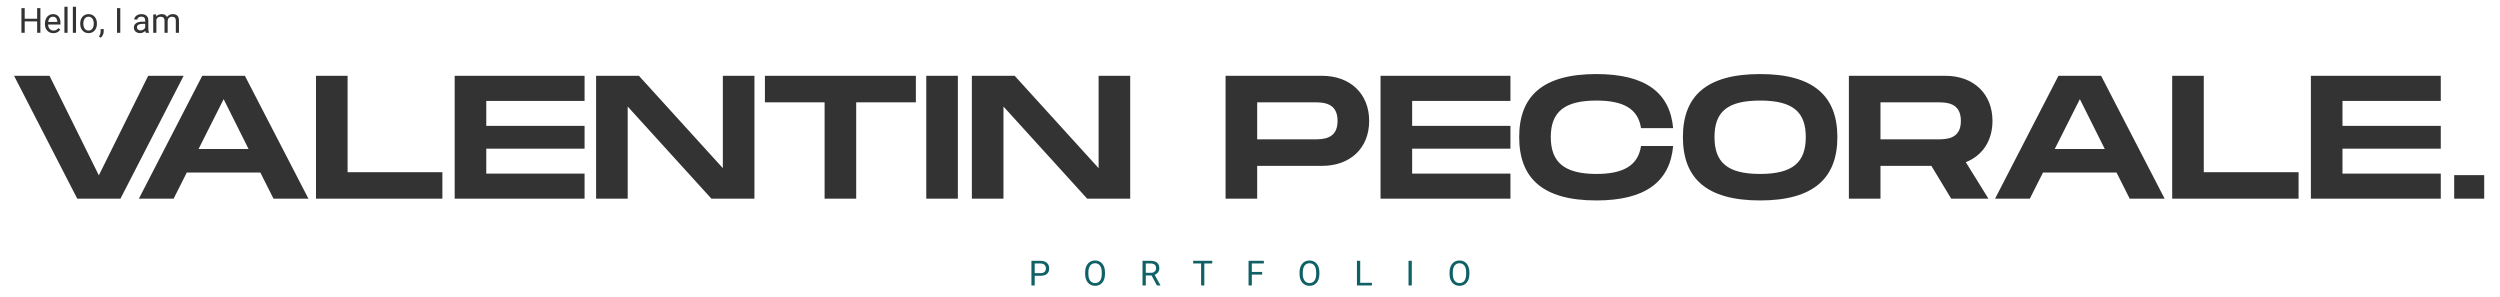 <svg width="1296" height="154" viewBox="0 0 1296 154" fill="none" xmlns="http://www.w3.org/2000/svg">
<path d="M19.469 9.705V11.085H12.543V9.705H19.469ZM12.807 4.203V17H11.11V4.203H12.807ZM20.945 4.203V17H19.258V4.203H20.945ZM27.66 17.176C26.998 17.176 26.398 17.064 25.858 16.842C25.325 16.613 24.865 16.294 24.479 15.884C24.098 15.474 23.805 14.987 23.6 14.425C23.395 13.862 23.292 13.247 23.292 12.579V12.21C23.292 11.437 23.406 10.748 23.635 10.145C23.863 9.535 24.174 9.02 24.566 8.598C24.959 8.176 25.404 7.856 25.902 7.64C26.4 7.423 26.916 7.314 27.449 7.314C28.129 7.314 28.715 7.432 29.207 7.666C29.705 7.9 30.112 8.229 30.429 8.65C30.745 9.066 30.98 9.559 31.132 10.127C31.284 10.69 31.36 11.305 31.36 11.973V12.702H24.259V11.375H29.734V11.252C29.711 10.83 29.623 10.42 29.471 10.021C29.324 9.623 29.09 9.295 28.768 9.037C28.445 8.779 28.006 8.65 27.449 8.65C27.08 8.65 26.74 8.729 26.43 8.888C26.119 9.04 25.852 9.269 25.63 9.573C25.407 9.878 25.234 10.25 25.111 10.69C24.988 11.129 24.927 11.636 24.927 12.21V12.579C24.927 13.03 24.988 13.455 25.111 13.854C25.24 14.246 25.425 14.592 25.665 14.891C25.911 15.19 26.207 15.424 26.553 15.594C26.904 15.764 27.303 15.849 27.748 15.849C28.322 15.849 28.809 15.731 29.207 15.497C29.605 15.263 29.954 14.949 30.253 14.557L31.237 15.339C31.032 15.649 30.771 15.945 30.455 16.227C30.139 16.508 29.749 16.736 29.286 16.912C28.829 17.088 28.287 17.176 27.66 17.176ZM35.025 3.5V17H33.391V3.5H35.025ZM39.402 3.5V17H37.768V3.5H39.402ZM41.582 12.351V12.148C41.582 11.463 41.682 10.827 41.881 10.241C42.08 9.649 42.367 9.137 42.742 8.703C43.117 8.264 43.571 7.924 44.105 7.684C44.638 7.438 45.235 7.314 45.898 7.314C46.565 7.314 47.166 7.438 47.699 7.684C48.238 7.924 48.695 8.264 49.07 8.703C49.451 9.137 49.741 9.649 49.94 10.241C50.14 10.827 50.239 11.463 50.239 12.148V12.351C50.239 13.036 50.14 13.672 49.94 14.258C49.741 14.844 49.451 15.356 49.07 15.796C48.695 16.23 48.241 16.569 47.708 16.815C47.181 17.056 46.583 17.176 45.915 17.176C45.247 17.176 44.647 17.056 44.113 16.815C43.58 16.569 43.123 16.23 42.742 15.796C42.367 15.356 42.08 14.844 41.881 14.258C41.682 13.672 41.582 13.036 41.582 12.351ZM43.208 12.148V12.351C43.208 12.825 43.264 13.273 43.375 13.695C43.486 14.111 43.653 14.48 43.876 14.803C44.105 15.125 44.389 15.38 44.728 15.567C45.068 15.749 45.464 15.84 45.915 15.84C46.36 15.84 46.75 15.749 47.084 15.567C47.424 15.38 47.705 15.125 47.928 14.803C48.15 14.48 48.317 14.111 48.429 13.695C48.546 13.273 48.605 12.825 48.605 12.351V12.148C48.605 11.68 48.546 11.237 48.429 10.821C48.317 10.399 48.148 10.027 47.919 9.705C47.696 9.377 47.415 9.119 47.075 8.932C46.741 8.744 46.349 8.65 45.898 8.65C45.452 8.65 45.06 8.744 44.72 8.932C44.386 9.119 44.105 9.377 43.876 9.705C43.653 10.027 43.486 10.399 43.375 10.821C43.264 11.237 43.208 11.68 43.208 12.148ZM53.755 15.066V16.376C53.755 16.909 53.62 17.472 53.351 18.064C53.081 18.661 52.703 19.159 52.217 19.558L51.294 18.916C51.481 18.658 51.64 18.395 51.769 18.125C51.898 17.861 51.994 17.586 52.059 17.299C52.129 17.018 52.164 16.719 52.164 16.402V15.066H53.755ZM62.359 4.203V17H60.663V4.203H62.359ZM75.27 15.374V10.479C75.27 10.104 75.194 9.778 75.042 9.503C74.895 9.222 74.673 9.005 74.374 8.853C74.075 8.7 73.706 8.624 73.267 8.624C72.856 8.624 72.496 8.694 72.186 8.835C71.881 8.976 71.641 9.16 71.465 9.389C71.295 9.617 71.21 9.863 71.21 10.127H69.584C69.584 9.787 69.672 9.45 69.848 9.116C70.023 8.782 70.275 8.48 70.603 8.211C70.938 7.936 71.336 7.719 71.799 7.561C72.268 7.396 72.789 7.314 73.363 7.314C74.055 7.314 74.664 7.432 75.191 7.666C75.725 7.9 76.141 8.255 76.439 8.729C76.744 9.198 76.897 9.787 76.897 10.496V14.926C76.897 15.242 76.923 15.579 76.976 15.937C77.034 16.294 77.119 16.602 77.231 16.859V17H75.534C75.452 16.812 75.388 16.564 75.341 16.253C75.294 15.937 75.27 15.644 75.27 15.374ZM75.552 11.234L75.569 12.377H73.926C73.463 12.377 73.05 12.415 72.686 12.491C72.323 12.562 72.019 12.67 71.772 12.816C71.526 12.963 71.339 13.148 71.21 13.37C71.081 13.587 71.017 13.842 71.017 14.135C71.017 14.434 71.084 14.706 71.219 14.952C71.353 15.198 71.556 15.395 71.825 15.541C72.101 15.682 72.438 15.752 72.836 15.752C73.334 15.752 73.773 15.646 74.154 15.435C74.535 15.225 74.837 14.967 75.06 14.662C75.288 14.357 75.411 14.062 75.429 13.774L76.123 14.557C76.082 14.803 75.971 15.075 75.789 15.374C75.607 15.673 75.364 15.96 75.06 16.235C74.761 16.505 74.403 16.73 73.987 16.912C73.577 17.088 73.114 17.176 72.599 17.176C71.954 17.176 71.389 17.05 70.902 16.798C70.422 16.546 70.047 16.209 69.777 15.787C69.514 15.359 69.382 14.882 69.382 14.354C69.382 13.845 69.481 13.396 69.681 13.01C69.88 12.617 70.167 12.292 70.542 12.034C70.917 11.771 71.368 11.571 71.895 11.437C72.423 11.302 73.012 11.234 73.662 11.234H75.552ZM81.071 9.38V17H79.436V7.49H80.983L81.071 9.38ZM80.737 11.885L79.981 11.858C79.987 11.208 80.072 10.607 80.236 10.057C80.4 9.5 80.644 9.017 80.966 8.606C81.288 8.196 81.689 7.88 82.17 7.657C82.65 7.429 83.207 7.314 83.84 7.314C84.285 7.314 84.695 7.379 85.07 7.508C85.445 7.631 85.77 7.827 86.046 8.097C86.321 8.366 86.535 8.712 86.688 9.134C86.84 9.556 86.916 10.065 86.916 10.663V17H85.29V10.742C85.29 10.244 85.205 9.846 85.035 9.547C84.871 9.248 84.637 9.031 84.332 8.896C84.027 8.756 83.67 8.686 83.26 8.686C82.779 8.686 82.378 8.771 82.056 8.94C81.733 9.11 81.476 9.345 81.282 9.644C81.089 9.942 80.948 10.285 80.86 10.672C80.778 11.053 80.737 11.457 80.737 11.885ZM86.898 10.988L85.809 11.322C85.814 10.801 85.899 10.3 86.064 9.819C86.233 9.339 86.477 8.911 86.793 8.536C87.115 8.161 87.511 7.865 87.98 7.648C88.448 7.426 88.984 7.314 89.588 7.314C90.098 7.314 90.549 7.382 90.941 7.517C91.34 7.651 91.674 7.859 91.943 8.141C92.219 8.416 92.427 8.771 92.567 9.204C92.708 9.638 92.778 10.153 92.778 10.751V17H91.144V10.733C91.144 10.2 91.059 9.787 90.889 9.494C90.725 9.195 90.49 8.987 90.186 8.87C89.887 8.747 89.529 8.686 89.113 8.686C88.756 8.686 88.439 8.747 88.164 8.87C87.889 8.993 87.657 9.163 87.47 9.38C87.282 9.591 87.139 9.834 87.039 10.109C86.945 10.385 86.898 10.678 86.898 10.988Z" fill="#333333"/>
<path d="M76.817 39.3H95.2L62.44 103H40.053L7.294 39.3H25.675L51.246 90.897L76.817 39.3ZM141.786 103L134.961 89.441H96.832L90.007 103H71.989L104.84 39.3H126.953L159.895 103H141.786ZM102.929 77.247H128.864L115.942 51.403L102.929 77.247ZM180.19 89.259H229.33V103H163.81V39.3H180.19V89.259ZM303.044 52.313H252.084V65.235H303.044V77.065H252.084V89.987H303.044V103H235.704V39.3H303.044V52.313ZM374.721 39.3H391.101V103H368.806L325.399 55.225V103H309.019V39.3H331.223L374.721 87.166V39.3ZM474.792 39.3V53.041H443.852V103H427.472V53.041H396.532V39.3H474.792ZM496.557 39.3V103H480.177V39.3H496.557ZM569.518 39.3H585.898V103H563.603L520.196 55.225V103H503.816V39.3H526.02L569.518 87.166V39.3ZM685.389 39.3C699.858 39.3 709.777 48.491 709.777 62.687C709.777 76.883 699.858 85.983 685.389 85.983H651.719V103H635.339V39.3H685.389ZM680.839 72.242C685.753 72.242 693.397 72.242 693.397 62.687C693.397 53.041 685.753 53.041 680.839 53.041H651.719V72.242H680.839ZM783.015 52.313H732.055V65.235H783.015V77.065H732.055V89.987H783.015V103H715.675V39.3H783.015V52.313ZM787.547 71.059C787.547 49.947 799.559 38.39 827.587 38.39C852.976 38.39 865.716 48.036 867.354 66.418H850.701C849.154 56.135 841.237 52.131 827.587 52.131C810.934 52.131 803.927 58.046 803.927 71.059C803.927 84.163 811.025 90.169 827.587 90.169C841.146 90.169 849.154 86.074 850.701 75.7H867.354C865.716 94.173 852.976 103.91 827.587 103.91C799.559 103.91 787.547 92.262 787.547 71.059ZM912.456 103.91C884.428 103.91 872.416 92.262 872.416 71.059C872.416 49.947 884.428 38.39 912.456 38.39C940.393 38.39 952.496 50.038 952.496 71.059C952.496 92.171 940.393 103.91 912.456 103.91ZM912.456 90.169C929.473 90.169 936.116 84.072 936.116 71.059C936.116 58.137 929.564 52.131 912.456 52.131C895.348 52.131 888.796 58.046 888.796 71.059C888.796 84.163 895.439 90.169 912.456 90.169ZM1032.9 62.687C1032.9 73.061 1027.62 80.705 1019.07 84.072L1030.81 103H1011.51L1001.23 85.983H974.84V103H958.46V39.3H1008.51C1022.98 39.3 1032.9 48.491 1032.9 62.687ZM974.84 53.041V72.242H1003.96C1008.87 72.242 1016.52 72.242 1016.52 62.687C1016.52 53.041 1008.87 53.041 1003.96 53.041H974.84ZM1104.04 103L1097.21 89.441H1059.09L1052.26 103H1034.24L1067.09 39.3H1089.21L1122.15 103H1104.04ZM1065.18 77.247H1091.12L1078.2 51.403L1065.18 77.247ZM1142.44 89.259H1191.58V103H1126.06V39.3H1142.44V89.259ZM1265.3 52.313H1214.34V65.235H1265.3V77.065H1214.34V89.987H1265.3V103H1197.96V39.3H1265.3V52.313ZM1272.25 90.806H1287.81V103H1272.25V90.806Z" fill="#333333"/>
<path d="M539.416 142.981H535.997V141.602H539.416C540.078 141.602 540.614 141.496 541.024 141.285C541.434 141.074 541.733 140.781 541.921 140.406C542.114 140.031 542.211 139.604 542.211 139.123C542.211 138.684 542.114 138.271 541.921 137.884C541.733 137.497 541.434 137.187 541.024 136.952C540.614 136.712 540.078 136.592 539.416 136.592H536.392V148H534.696V135.203H539.416C540.383 135.203 541.2 135.37 541.868 135.704C542.536 136.038 543.043 136.501 543.388 137.093C543.734 137.679 543.907 138.35 543.907 139.105C543.907 139.926 543.734 140.626 543.388 141.206C543.043 141.786 542.536 142.229 541.868 142.533C541.2 142.832 540.383 142.981 539.416 142.981ZM572.824 141.197V142.006C572.824 142.967 572.704 143.828 572.464 144.59C572.223 145.352 571.878 145.999 571.427 146.532C570.975 147.065 570.433 147.473 569.801 147.754C569.174 148.035 568.47 148.176 567.691 148.176C566.935 148.176 566.241 148.035 565.608 147.754C564.981 147.473 564.436 147.065 563.973 146.532C563.516 145.999 563.162 145.352 562.91 144.59C562.658 143.828 562.532 142.967 562.532 142.006V141.197C562.532 140.236 562.655 139.378 562.901 138.622C563.153 137.86 563.508 137.213 563.965 136.68C564.422 136.141 564.964 135.73 565.591 135.449C566.223 135.168 566.918 135.027 567.674 135.027C568.453 135.027 569.156 135.168 569.783 135.449C570.416 135.73 570.958 136.141 571.409 136.68C571.866 137.213 572.215 137.86 572.455 138.622C572.701 139.378 572.824 140.236 572.824 141.197ZM571.145 142.006V141.18C571.145 140.418 571.066 139.744 570.908 139.158C570.756 138.572 570.53 138.08 570.231 137.682C569.932 137.283 569.566 136.981 569.133 136.776C568.705 136.571 568.219 136.469 567.674 136.469C567.146 136.469 566.669 136.571 566.241 136.776C565.819 136.981 565.456 137.283 565.151 137.682C564.852 138.08 564.621 138.572 564.457 139.158C564.293 139.744 564.211 140.418 564.211 141.18V142.006C564.211 142.773 564.293 143.453 564.457 144.045C564.621 144.631 564.855 145.126 565.16 145.53C565.47 145.929 565.837 146.23 566.259 146.436C566.686 146.641 567.164 146.743 567.691 146.743C568.242 146.743 568.731 146.641 569.159 146.436C569.587 146.23 569.947 145.929 570.24 145.53C570.539 145.126 570.764 144.631 570.917 144.045C571.069 143.453 571.145 142.773 571.145 142.006ZM592.284 135.203H596.52C597.481 135.203 598.293 135.35 598.955 135.643C599.623 135.936 600.13 136.369 600.475 136.943C600.827 137.512 601.003 138.212 601.003 139.044C601.003 139.63 600.883 140.166 600.642 140.652C600.408 141.133 600.068 141.543 599.623 141.883C599.183 142.217 598.656 142.466 598.041 142.63L597.566 142.814H593.585L593.567 141.435H596.573C597.182 141.435 597.689 141.329 598.094 141.118C598.498 140.901 598.803 140.611 599.008 140.248C599.213 139.885 599.315 139.483 599.315 139.044C599.315 138.552 599.219 138.121 599.025 137.752C598.832 137.383 598.527 137.099 598.111 136.899C597.701 136.694 597.171 136.592 596.52 136.592H593.98V148H592.284V135.203ZM599.764 148L596.652 142.199L598.419 142.19L601.574 147.895V148H599.764ZM624.321 135.203V148H622.651V135.203H624.321ZM628.435 135.203V136.592H618.547V135.203H628.435ZM648.949 135.203V148H647.253V135.203H648.949ZM654.311 140.96V142.349H648.58V140.96H654.311ZM655.181 135.203V136.592H648.58V135.203H655.181ZM683.975 141.197V142.006C683.975 142.967 683.855 143.828 683.614 144.59C683.374 145.352 683.028 145.999 682.577 146.532C682.126 147.065 681.584 147.473 680.951 147.754C680.324 148.035 679.621 148.176 678.842 148.176C678.086 148.176 677.392 148.035 676.759 147.754C676.132 147.473 675.587 147.065 675.124 146.532C674.667 145.999 674.313 145.352 674.061 144.59C673.809 143.828 673.683 142.967 673.683 142.006V141.197C673.683 140.236 673.806 139.378 674.052 138.622C674.304 137.86 674.658 137.213 675.115 136.68C675.572 136.141 676.114 135.73 676.741 135.449C677.374 135.168 678.068 135.027 678.824 135.027C679.604 135.027 680.307 135.168 680.934 135.449C681.567 135.73 682.109 136.141 682.56 136.68C683.017 137.213 683.365 137.86 683.606 138.622C683.852 139.378 683.975 140.236 683.975 141.197ZM682.296 142.006V141.18C682.296 140.418 682.217 139.744 682.059 139.158C681.906 138.572 681.681 138.08 681.382 137.682C681.083 137.283 680.717 136.981 680.283 136.776C679.856 136.571 679.369 136.469 678.824 136.469C678.297 136.469 677.819 136.571 677.392 136.776C676.97 136.981 676.607 137.283 676.302 137.682C676.003 138.08 675.772 138.572 675.608 139.158C675.443 139.744 675.361 140.418 675.361 141.18V142.006C675.361 142.773 675.443 143.453 675.608 144.045C675.772 144.631 676.006 145.126 676.311 145.53C676.621 145.929 676.987 146.23 677.409 146.436C677.837 146.641 678.315 146.743 678.842 146.743C679.393 146.743 679.882 146.641 680.31 146.436C680.737 146.23 681.098 145.929 681.391 145.53C681.69 145.126 681.915 144.631 682.068 144.045C682.22 143.453 682.296 142.773 682.296 142.006ZM711.195 146.62V148H704.797V146.62H711.195ZM705.131 135.203V148H703.435V135.203H705.131ZM731.877 135.203V148H730.181V135.203H731.877ZM761.735 141.197V142.006C761.735 142.967 761.615 143.828 761.374 144.59C761.134 145.352 760.788 145.999 760.337 146.532C759.886 147.065 759.344 147.473 758.711 147.754C758.084 148.035 757.381 148.176 756.602 148.176C755.846 148.176 755.152 148.035 754.519 147.754C753.892 147.473 753.347 147.065 752.884 146.532C752.427 145.999 752.073 145.352 751.821 144.59C751.569 143.828 751.443 142.967 751.443 142.006V141.197C751.443 140.236 751.566 139.378 751.812 138.622C752.064 137.86 752.418 137.213 752.875 136.68C753.332 136.141 753.874 135.73 754.501 135.449C755.134 135.168 755.828 135.027 756.584 135.027C757.364 135.027 758.067 135.168 758.694 135.449C759.326 135.73 759.868 136.141 760.32 136.68C760.777 137.213 761.125 137.86 761.366 138.622C761.612 139.378 761.735 140.236 761.735 141.197ZM760.056 142.006V141.18C760.056 140.418 759.977 139.744 759.819 139.158C759.666 138.572 759.441 138.08 759.142 137.682C758.843 137.283 758.477 136.981 758.043 136.776C757.616 136.571 757.129 136.469 756.584 136.469C756.057 136.469 755.579 136.571 755.152 136.776C754.73 136.981 754.367 137.283 754.062 137.682C753.763 138.08 753.532 138.572 753.367 139.158C753.203 139.744 753.121 140.418 753.121 141.18V142.006C753.121 142.773 753.203 143.453 753.367 144.045C753.532 144.631 753.766 145.126 754.071 145.53C754.381 145.929 754.747 146.23 755.169 146.436C755.597 146.641 756.075 146.743 756.602 146.743C757.153 146.743 757.642 146.641 758.07 146.436C758.497 146.23 758.858 145.929 759.151 145.53C759.45 145.126 759.675 144.631 759.827 144.045C759.98 143.453 760.056 142.773 760.056 142.006Z" fill="#0F6166"/>
</svg>
